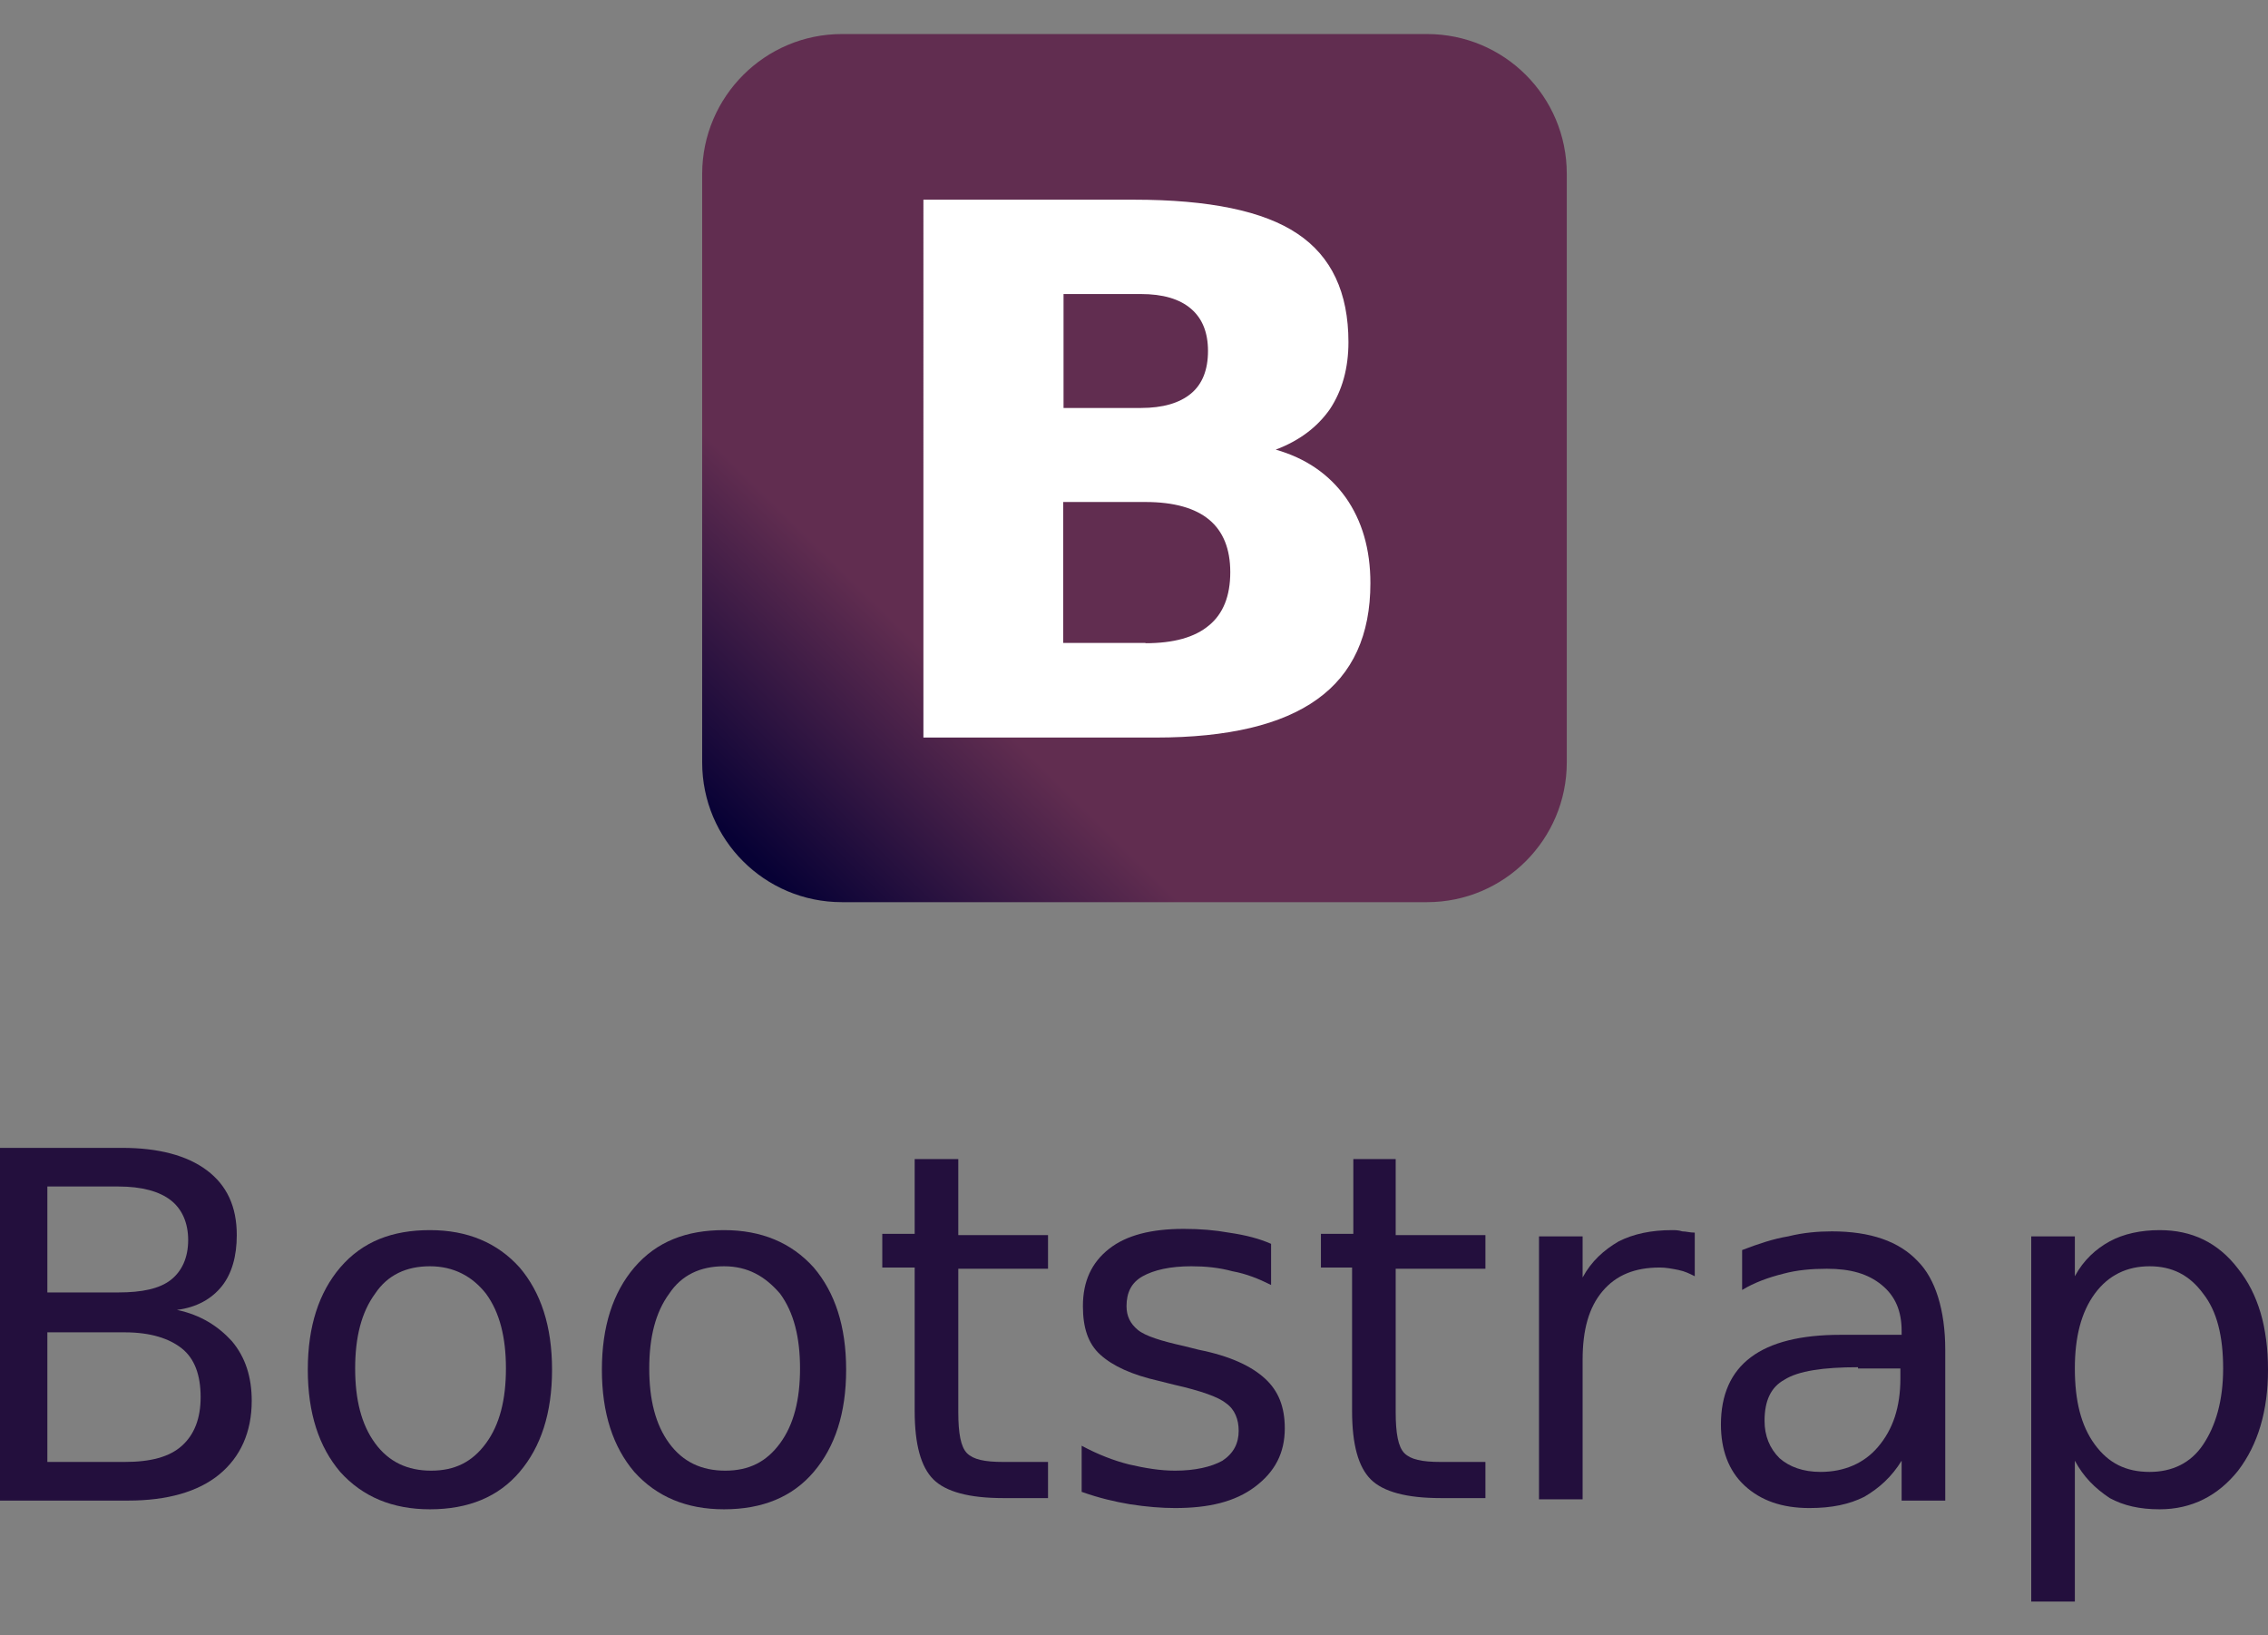 <?xml version="1.0" encoding="utf-8"?>
<!-- Generator: Adobe Illustrator 22.1.0, SVG Export Plug-In . SVG Version: 6.00 Build 0)  -->
<svg version="1.1"
	 id="svg2" inkscape:export-filename="/home/amarcuse/site/hackerlogos/www/logos/getbootstrap/getbootstrap-120x60.png" inkscape:export-xdpi="90" inkscape:export-ydpi="90" inkscape:version="0.48.4 r9939" sodipodi:docname="getbootstrap-ar21.svg" xmlns:cc="http://creativecommons.org/ns#" xmlns:dc="http://purl.org/dc/elements/1.1/" xmlns:inkscape="http://www.inkscape.org/namespaces/inkscape" xmlns:rdf="http://www.w3.org/1999/02/22-rdf-syntax-ns#" xmlns:sodipodi="http://sodipodi.sourceforge.net/DTD/sodipodi-0.dtd" xmlns:svg="http://www.w3.org/2000/svg"
	 xmlns="http://www.w3.org/2000/svg" xmlns:xlink="http://www.w3.org/1999/xlink" x="0px" y="0px" viewBox="0 0 182 131.2"
	 style="enable-background:new 0 0 182 131.2;" xml:space="preserve">
<rect x="0" y="0" width="182" height="131.2" fill="#808080" stroke="none"/>
<style type="text/css">
	.st0{fill:url(#rect3050_1_);}
	.st1{fill:#FFFFFF;}
	.st2{fill:#230F3D;}
</style>
<sodipodi:namedview  bordercolor="#666666" borderopacity="1" fit-margin-bottom="0" fit-margin-left="0" fit-margin-right="0" fit-margin-top="0" gridtolerance="10" guidetolerance="10" id="namedview2996" inkscape:current-layer="svg2" inkscape:cx="66.925755" inkscape:cy="32.474244" inkscape:pageopacity="0" inkscape:pageshadow="2" inkscape:window-height="1120" inkscape:window-maximized="0" inkscape:window-width="1455" inkscape:window-x="65" inkscape:window-y="24" inkscape:zoom="9.1917415" objecttolerance="10" pagecolor="#ffffff" showgrid="false">
	</sodipodi:namedview>
<g>
	<g id="layer1" transform="matrix(0.247,0,0,0.247,-19.062,-101.552)">
		
			<linearGradient id="rect3050_1_" gradientUnits="userSpaceOnUse" x1="3542.349" y1="-3315.888" x2="3789.653" y2="-3064.265" gradientTransform="matrix(0.247 0 0 -0.247 -553.023 -129.188)">
			<stop  offset="0" style="stop-color:#070135"/>
			<stop  offset="1" style="stop-color:#612D50"/>
		</linearGradient>
		<path id="rect3050" class="st0" d="M350.7,422.2h190.1c25.1,0,45.4,20.3,45.4,45.4v191.2c0,25-20.3,45.4-45.4,45.4H350.7
			c-25.1,0-45.4-20.3-45.4-45.4V467.5C305.4,442.5,325.7,422.2,350.7,422.2z"/>
		<g id="text3836" transform="scale(1.005,0.995)">
			<path id="path3841" inkscape:connector-curvature="0" class="st1" d="M445.6,546.4c7.1,0,12.5-1.6,16.2-4.7
				c3.7-3.1,5.5-7.8,5.5-13.9c0-6-1.8-10.6-5.5-13.8c-3.7-3.2-9.1-4.8-16.2-4.8h-25v37.2L445.6,546.4 M447.1,623.2
				c9.1,0,15.9-1.9,20.5-5.8c4.6-3.8,6.9-9.6,6.9-17.4c0-7.6-2.3-13.3-6.8-17.1c-4.5-3.8-11.4-5.8-20.6-5.8h-26.6v46H447.1
				 M489.2,560c9.7,2.8,17.2,8,22.6,15.6c5.3,7.6,8,16.9,8,28c0,16.9-5.7,29.6-17.2,37.9c-11.4,8.3-28.8,12.5-52.2,12.5h-75.1V478.4
				h68c24.4,0,42,3.7,52.9,11.1c11,7.4,16.5,19.2,16.5,35.4c0,8.5-2,15.8-6,21.9C502.6,552.7,496.8,557.1,489.2,560"/>
		</g>
	</g>
	<g>
		<path id="path3762" inkscape:connector-curvature="0" class="st2" d="M3.8,106.9v10.4H10c2.1,0,3.6-0.4,4.6-1.3
			c1-0.9,1.5-2.2,1.5-3.9c0-1.8-0.5-3.1-1.5-3.9c-1-0.8-2.5-1.3-4.6-1.3H3.8 M3.8,95.2v8.5h5.7c1.9,0,3.3-0.3,4.2-1
			c0.9-0.7,1.4-1.8,1.4-3.2c0-1.4-0.5-2.5-1.4-3.2c-0.9-0.7-2.3-1.1-4.2-1.1H3.8 M0,92.1h9.8c2.9,0,5.2,0.6,6.8,1.8
			c1.6,1.2,2.4,2.9,2.4,5.2c0,1.7-0.4,3.1-1.2,4.1c-0.8,1-2,1.7-3.6,1.9c1.9,0.4,3.3,1.3,4.4,2.5c1.1,1.3,1.6,2.9,1.6,4.8
			c0,2.5-0.9,4.5-2.6,5.9c-1.7,1.4-4.2,2.1-7.3,2.1H0L0,92.1"/>
		<path id="path3764" inkscape:connector-curvature="0" class="st2" d="M34.5,101.6c-1.9,0-3.4,0.7-4.4,2.2c-1.1,1.5-1.6,3.5-1.6,6
			c0,2.5,0.5,4.5,1.6,6c1.1,1.5,2.6,2.2,4.5,2.2c1.9,0,3.3-0.7,4.4-2.2c1.1-1.5,1.6-3.5,1.6-6c0-2.5-0.5-4.5-1.6-6
			C37.9,102.4,36.4,101.6,34.5,101.6 M34.5,98.7c3,0,5.4,1,7.2,3c1.7,2,2.6,4.7,2.6,8.2c0,3.5-0.9,6.2-2.6,8.2c-1.7,2-4.1,3-7.2,3
			c-3,0-5.4-1-7.2-3c-1.7-2-2.6-4.7-2.6-8.2c0-3.5,0.9-6.2,2.6-8.2C29.1,99.6,31.5,98.7,34.5,98.7"/>
		<path id="path3766" inkscape:connector-curvature="0" class="st2" d="M58.1,101.6c-1.9,0-3.4,0.7-4.4,2.2c-1.1,1.5-1.6,3.5-1.6,6
			c0,2.5,0.5,4.5,1.6,6c1.1,1.5,2.6,2.2,4.5,2.2c1.9,0,3.3-0.7,4.4-2.2c1.1-1.5,1.6-3.5,1.6-6c0-2.5-0.5-4.5-1.6-6
			C61.4,102.4,60,101.6,58.1,101.6 M58.1,98.7c3,0,5.4,1,7.2,3c1.7,2,2.6,4.7,2.6,8.2c0,3.5-0.9,6.2-2.6,8.2c-1.7,2-4.1,3-7.2,3
			c-3,0-5.4-1-7.2-3c-1.7-2-2.6-4.7-2.6-8.2c0-3.5,0.9-6.2,2.6-8.2C52.7,99.6,55.1,98.7,58.1,98.7"/>
		<path id="path3768" inkscape:connector-curvature="0" class="st2" d="M76.9,93.1v6h7.2v2.7h-7.2v11.5c0,1.7,0.2,2.8,0.7,3.3
			c0.5,0.5,1.4,0.7,2.9,0.7h3.6v2.9h-3.6c-2.7,0-4.6-0.5-5.6-1.5c-1-1-1.5-2.8-1.5-5.5v-11.5h-2.6v-2.7h2.6v-6H76.9"/>
		<path id="path3770" inkscape:connector-curvature="0" class="st2" d="M102,99.8v3.3c-1-0.5-2-0.9-3.1-1.1
			c-1.1-0.3-2.2-0.4-3.3-0.4c-1.7,0-3,0.3-3.9,0.8c-0.9,0.5-1.3,1.3-1.3,2.4c0,0.8,0.3,1.4,0.9,1.9c0.6,0.5,1.9,0.9,3.7,1.3l1.2,0.3
			c2.5,0.5,4.2,1.3,5.3,2.3c1.1,1,1.6,2.3,1.6,4c0,2-0.8,3.5-2.4,4.7c-1.6,1.2-3.7,1.7-6.4,1.7c-1.1,0-2.3-0.1-3.6-0.3
			c-1.2-0.2-2.5-0.5-3.9-1V116c1.3,0.7,2.6,1.2,3.8,1.5c1.3,0.3,2.5,0.5,3.7,0.5c1.6,0,2.9-0.3,3.8-0.8c0.9-0.6,1.3-1.4,1.3-2.4
			c0-0.9-0.3-1.7-1-2.2c-0.6-0.5-2-1-4.2-1.5l-1.2-0.3c-2.2-0.5-3.7-1.2-4.7-2.1c-1-0.9-1.4-2.2-1.4-3.9c0-2,0.7-3.5,2.1-4.6
			c1.4-1.1,3.4-1.6,6-1.6c1.3,0,2.5,0.1,3.6,0.3C100,99.1,101.1,99.4,102,99.8"/>
		<path id="path3772" inkscape:connector-curvature="0" class="st2" d="M112,93.1v6h7.2v2.7H112v11.5c0,1.7,0.2,2.8,0.7,3.3
			c0.5,0.5,1.4,0.7,2.9,0.7h3.6v2.9h-3.6c-2.7,0-4.6-0.5-5.6-1.5c-1-1-1.5-2.8-1.5-5.5v-11.5H106v-2.7h2.6v-6H112"/>
		<path id="path3774" inkscape:connector-curvature="0" class="st2" d="M136,102.4c-0.4-0.2-0.8-0.4-1.3-0.5c-0.5-0.1-1-0.2-1.5-0.2
			c-2,0-3.5,0.6-4.6,1.9c-1.1,1.3-1.6,3.1-1.6,5.5v11.2h-3.5V99.2h3.5v3.3c0.7-1.3,1.7-2.2,2.9-2.9c1.2-0.6,2.6-0.9,4.3-0.9
			c0.2,0,0.5,0,0.8,0.1c0.3,0,0.6,0.1,1,0.1L136,102.4"/>
		<path id="path3776" inkscape:connector-curvature="0" class="st2" d="M149.1,109.7c-2.8,0-4.8,0.3-5.9,1c-1.1,0.6-1.6,1.7-1.6,3.3
			c0,1.2,0.4,2.2,1.2,3c0.8,0.7,1.9,1.1,3.3,1.1c1.9,0,3.5-0.7,4.6-2c1.2-1.4,1.8-3.2,1.8-5.5v-0.8H149.1 M156.1,108.3v12.1h-3.5
			v-3.2c-0.8,1.3-1.8,2.2-3,2.9c-1.2,0.6-2.6,0.9-4.4,0.9c-2.2,0-3.9-0.6-5.2-1.8c-1.3-1.2-1.9-2.9-1.9-4.9c0-2.4,0.8-4.2,2.4-5.4
			c1.6-1.2,4-1.8,7.2-1.8h4.9v-0.3c0-1.6-0.5-2.8-1.6-3.7c-1.1-0.9-2.5-1.3-4.4-1.3c-1.2,0-2.4,0.1-3.5,0.4
			c-1.2,0.3-2.3,0.7-3.3,1.3v-3.2c1.3-0.5,2.5-0.9,3.7-1.1c1.2-0.3,2.4-0.4,3.5-0.4c3.1,0,5.4,0.8,6.9,2.4
			C155.3,102.6,156.1,105.1,156.1,108.3"/>
		<path id="path3778" inkscape:connector-curvature="0" class="st2" d="M166.5,117.2v11.3H163V99.2h3.5v3.2c0.7-1.3,1.7-2.2,2.8-2.8
			c1.1-0.6,2.5-0.9,4-0.9c2.6,0,4.7,1,6.3,3.1c1.6,2,2.4,4.7,2.4,8.1c0,3.3-0.8,6-2.4,8.1c-1.6,2-3.7,3.1-6.3,3.1
			c-1.6,0-2.9-0.3-4-0.9C168.1,119.4,167.2,118.5,166.5,117.2 M178.4,109.8c0-2.6-0.5-4.6-1.6-6c-1.1-1.5-2.5-2.2-4.3-2.2
			c-1.8,0-3.3,0.7-4.4,2.2c-1.1,1.5-1.6,3.5-1.6,6c0,2.6,0.5,4.6,1.6,6.1c1.1,1.5,2.5,2.2,4.4,2.2c1.8,0,3.3-0.7,4.3-2.2
			C177.8,114.4,178.4,112.4,178.4,109.8"/>
	</g>
</g>
</svg>
